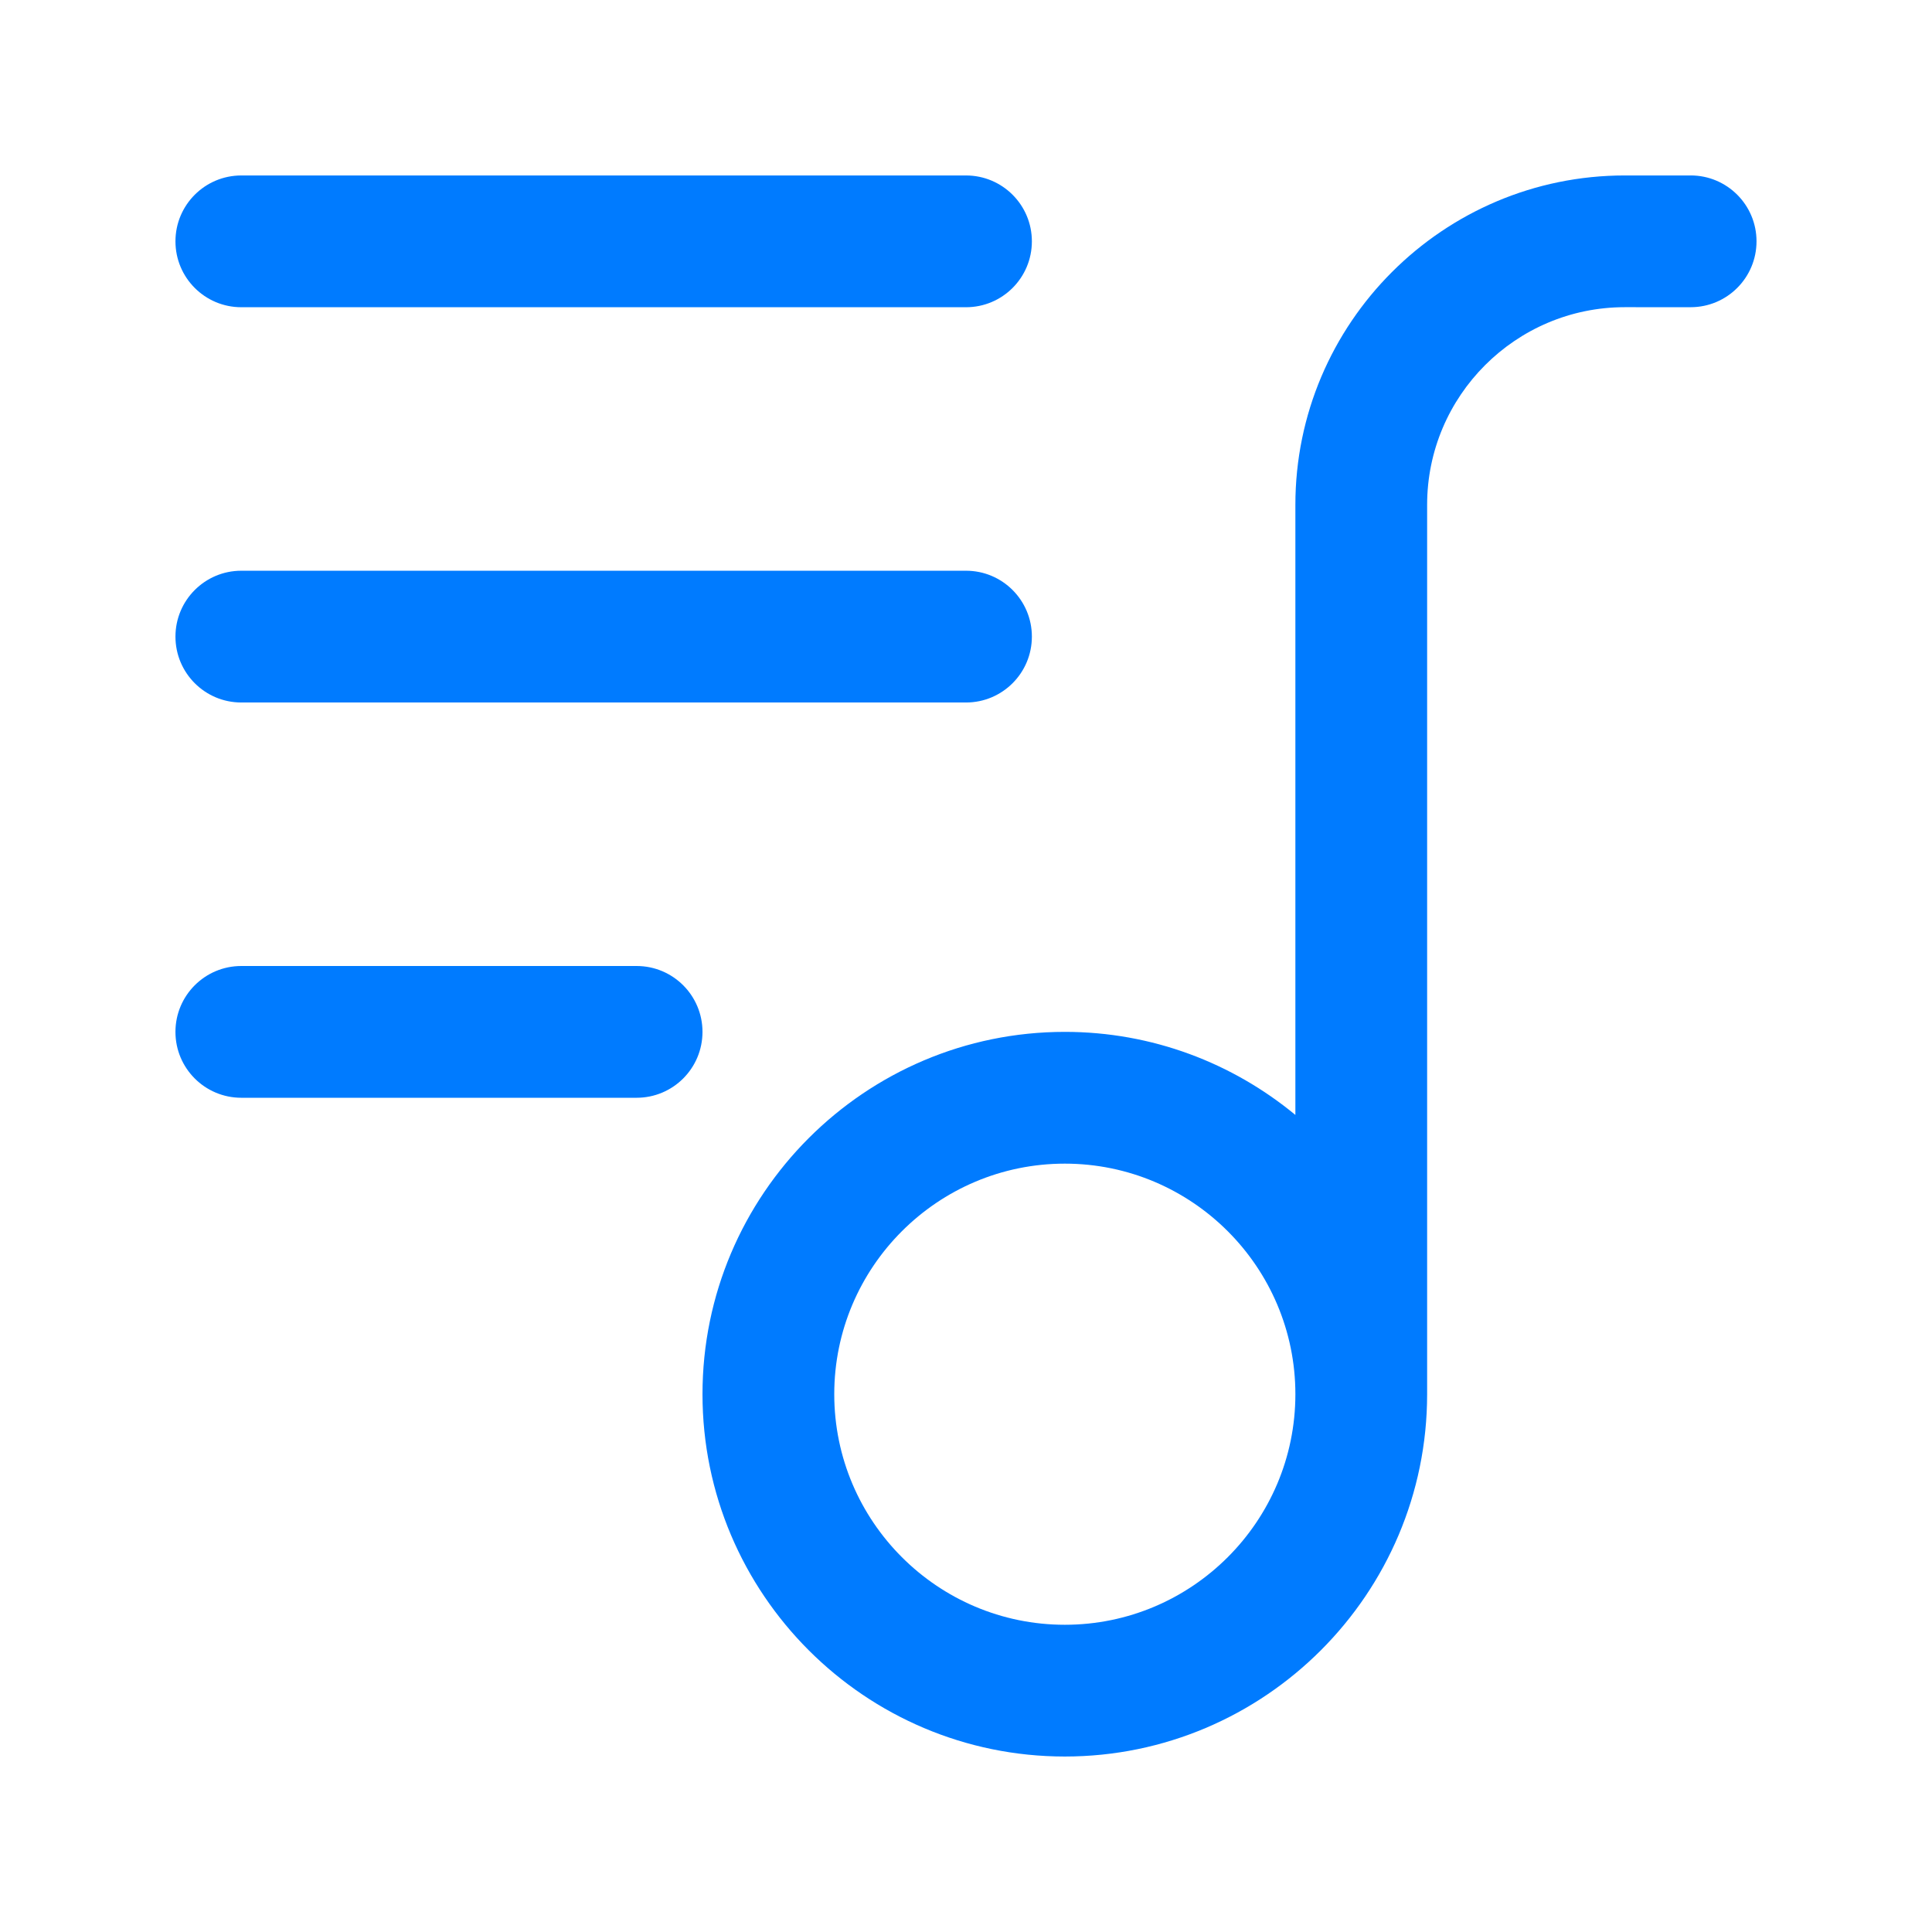 <?xml version="1.0" encoding="UTF-8"?>
<!DOCTYPE svg PUBLIC "-//W3C//DTD SVG 1.1//EN" "http://www.w3.org/Graphics/SVG/1.1/DTD/svg11.dtd">
<!-- Creator: CorelDRAW (Versão de avaliação) -->
<svg xmlns="http://www.w3.org/2000/svg" xml:space="preserve" width="43.349mm" height="43.349mm" version="1.1" style="shape-rendering:geometricPrecision; text-rendering:geometricPrecision; image-rendering:optimizeQuality; fill-rule:evenodd; clip-rule:evenodd"
viewBox="0 0 3184.34 3184.34"
 xmlns:xlink="http://www.w3.org/1999/xlink"
 xmlns:xodm="http://www.corel.com/coreldraw/odm/2003">
 <defs>
  <style type="text/css">
   <![CDATA[
    .fil0 {fill:none}
    .fil1 {fill:#007BFF;fill-rule:nonzero}
   ]]>
  </style>
 </defs>
 <g id="Camada_x0020_1">
  <rect class="fil0" width="3184.34" height="3184.34"/>
  <path class="fil1" d="M2786.55 289.19l-108.6 0c-299.37,0 -542.9,243.57 -542.9,542.9l0 1005.56c-103.38,-85.44 -235.85,-136.91 -380.02,-136.91 -329.22,0 -597.18,267.85 -597.18,597.18 0,329.33 267.97,597.2 597.18,597.2 329.21,0 597.18,-267.86 597.18,-597.2l0 -1465.85c0,-179.58 146.14,-325.76 325.76,-325.76l108.55 0.03c60.04,0 108.59,-48.63 108.59,-108.59 0,-59.96 -48.55,-108.59 -108.59,-108.59l0.02 0.01zm-1031.5 2388.77c-209.55,0 -380.02,-170.47 -380.02,-380.02 0,-209.54 170.47,-380.01 380.02,-380.01 209.54,0 380.01,170.47 380.01,380.01 0,209.55 -170.47,380.02 -380.01,380.02zm-1465.86 -2280.17c0,-59.96 48.55,-108.59 108.59,-108.59l1194.38 0c60.04,0 108.59,48.64 108.59,108.59 0,59.95 -48.55,108.59 -108.59,108.59l-1194.38 0c-60.04,0 -108.59,-48.64 -108.59,-108.59zm0 651.48c0,-59.96 48.55,-108.59 108.59,-108.59l1194.38 0c60.04,0 108.59,48.63 108.59,108.59 0,59.96 -48.55,108.59 -108.59,108.59l-1194.38 0c-60.04,0 -108.59,-48.63 -108.59,-108.59zm868.66 651.49c0,59.96 -48.55,108.59 -108.59,108.59l-651.49 0c-60.04,0 -108.59,-48.63 -108.59,-108.59 0,-59.96 48.55,-108.59 108.59,-108.59l651.49 0c60.04,0 108.59,48.63 108.59,108.59z"/>
 </g>
</svg>
